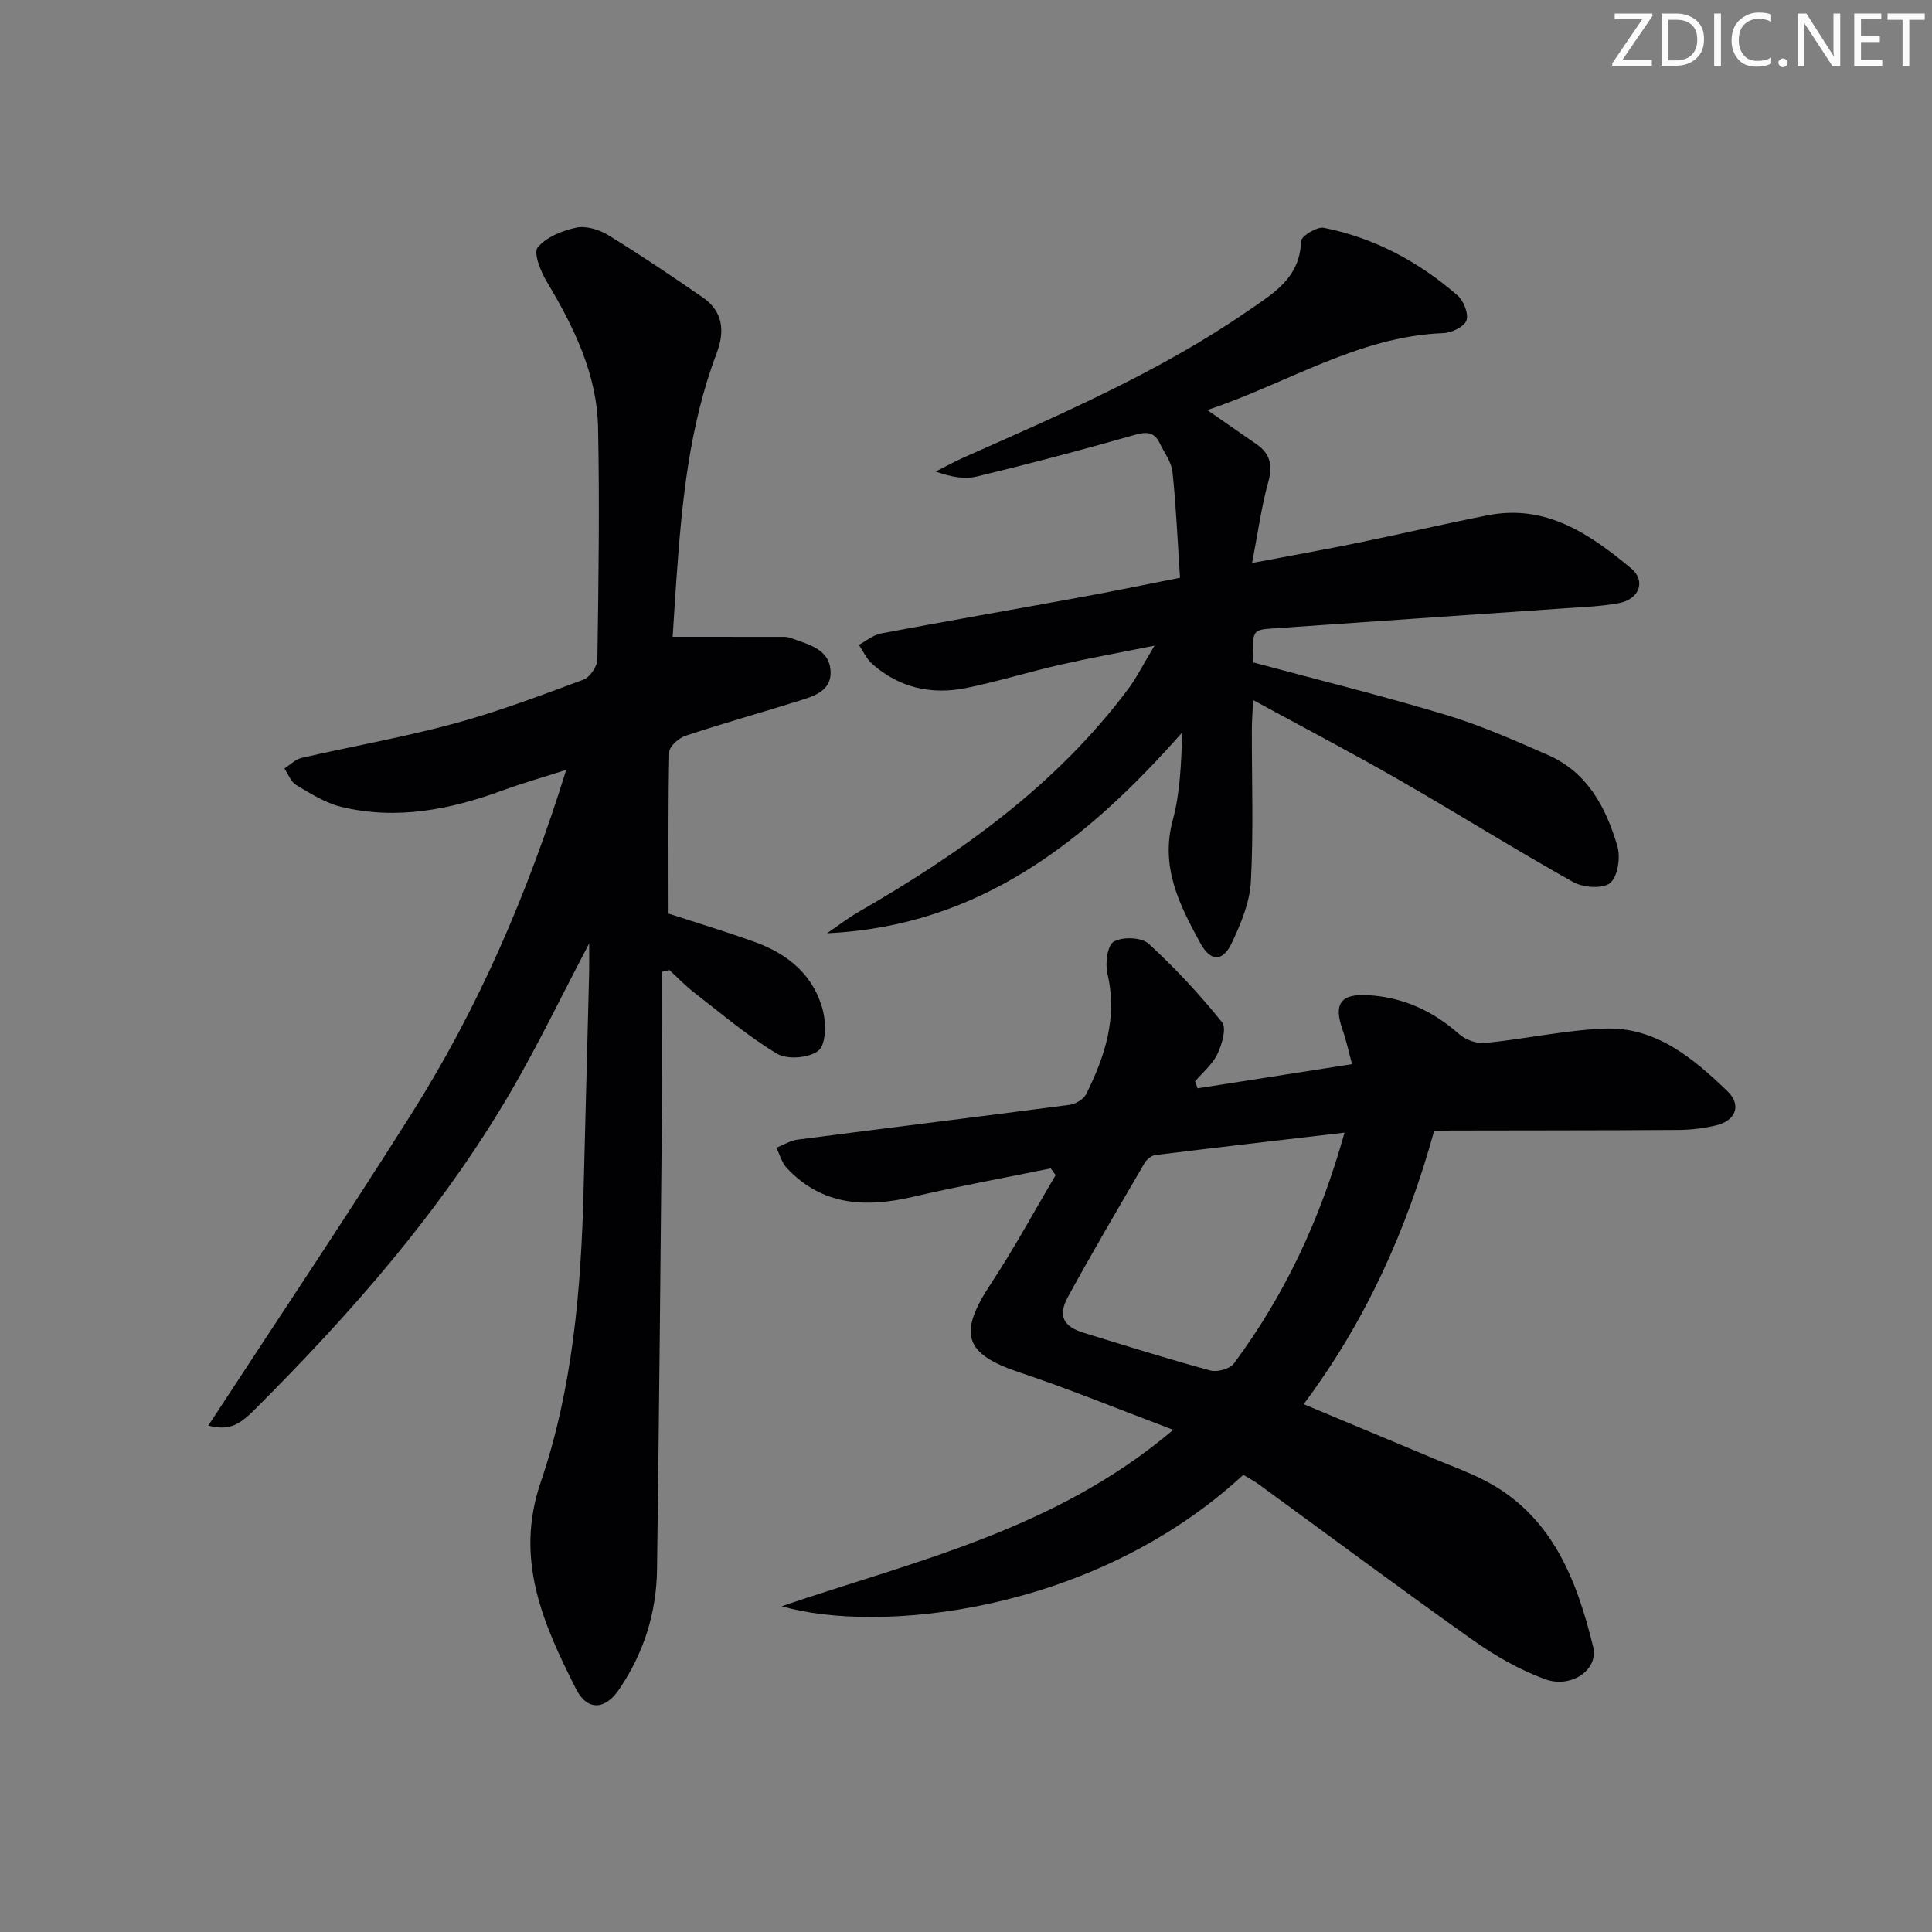 <svg enable-background="new 0 0 400 400" viewBox="0 0 400 400" xmlns="http://www.w3.org/2000/svg"><rect x="0" y="0" width="400" height="400" fill="#808080" stroke="none"/><g fill="#fafbfa"><path d="m342.2 3.2-6.3 9.2h6.1v1.2h-8.2v-.5l6.2-9.1h-5.7v-1.2h7.8v.4z"/><path d="m344 13.7v-10.9h3.1c1.6 0 3 .5 4.1 1.4 1.1 1 1.6 2.2 1.6 3.9s-.5 3-1.6 4-2.5 1.5-4.2 1.5h-3zm1.4-9.6v8.4h1.6c1.4 0 2.5-.4 3.2-1.1.8-.8 1.2-1.8 1.2-3.2s-.4-2.4-1.2-3.1-1.8-1-3.1-1z"/><path d="m356.3 2.8v10.9h-1.4v-10.9z"/><path d="m366.6 13.2c-.8.4-1.8.6-3 .6-1.6 0-2.8-.5-3.7-1.5s-1.4-2.3-1.4-3.9c0-1.7.5-3.2 1.6-4.2s2.4-1.6 4-1.6c1 0 1.9.1 2.6.4v1.5c-.8-.4-1.6-.6-2.6-.6-1.2 0-2.2.4-3 1.2s-1.1 1.9-1.1 3.3c0 1.3.4 2.3 1.1 3.1s1.6 1.1 2.8 1.1c1.1 0 2-.2 2.8-.7v1.3z"/><path d="m368.2 13c0-.3.1-.5.3-.6.2-.2.4-.3.6-.3.3 0 .5.1.7.3s.3.4.3.6-.1.5-.3.6c-.2.2-.4.3-.7.3s-.5-.1-.6-.3c-.2-.2-.3-.4-.3-.6z"/><path d="m381.1 13.7h-1.7l-5.5-8.4c-.2-.2-.3-.5-.4-.7 0 .2.1.8.1 1.5v7.6h-1.4v-10.9h1.8l5.3 8.3c.3.4.4.6.4.8 0-.3-.1-.8-.1-1.6v-7.5h1.4v10.9z"/><path d="m389.7 13.7h-5.8v-10.9h5.6v1.2h-4.2v3.5h3.9v1.2h-3.9v3.7h4.4z"/><path d="m398.4 4.1h-3.1v9.6h-1.4v-9.6h-3.1v-1.3h7.7v1.3z"/></g><path d="m137.07 201.2c0 9.28.07 18.56-.01 27.83-.3 31.98-.6 63.95-1.03 95.93-.12 9.01-2.77 17.37-7.88 24.85-2.89 4.24-6.57 4.45-8.89-.13-6.79-13.42-12.77-26.82-7.33-42.75 6.65-19.49 8.37-39.92 8.89-60.42.38-14.98.77-29.95 1.15-44.93.04-1.73.01-3.46.01-6.25-5.79 11-10.66 21.16-16.32 30.85-14.38 24.62-33.07 45.84-53.16 65.89-3.5 3.49-5.53 3.99-9.38 3.09 14.1-21.58 28.4-42.91 42.1-64.61 13.79-21.84 24-45.38 32.01-71.16-4.94 1.58-9.01 2.74-12.97 4.19-10.94 4.02-22.09 6.28-33.65 3.46-3.28-.8-6.34-2.76-9.3-4.52-1.1-.65-1.63-2.25-2.42-3.42 1.18-.75 2.28-1.89 3.56-2.19 10.5-2.41 21.15-4.27 31.54-7.09 9.11-2.47 17.98-5.83 26.84-9.12 1.33-.49 2.83-2.75 2.85-4.22.24-16 .47-32 .14-47.99-.23-11.11-5.04-20.84-10.65-30.23-1.25-2.1-2.77-5.92-1.85-7.03 1.78-2.15 5.09-3.49 7.99-4.1 2.04-.43 4.75.41 6.63 1.56 6.65 4.08 13.13 8.45 19.55 12.88 4.21 2.9 4.61 7 2.9 11.52-5.72 15.11-7.23 30.97-8.35 46.9-.29 4.1-.54 8.21-.77 11.85 7.97 0 15.51 0 23.04.01.49 0 1.01.09 1.47.26 3.55 1.33 7.97 2.23 8.18 6.86.2 4.36-3.93 5.3-7.23 6.34-7.58 2.38-15.25 4.51-22.79 7.02-1.39.46-3.34 2.17-3.37 3.34-.26 11.13-.15 22.26-.15 33.48 5.96 1.95 11.97 3.76 17.88 5.89 6.94 2.5 12.27 6.97 14.11 14.32.65 2.61.6 6.89-.96 8.16-1.89 1.54-6.45 1.91-8.57.64-6.07-3.63-11.53-8.31-17.16-12.66-1.82-1.41-3.42-3.09-5.12-4.65-.51.1-1.02.22-1.53.35z" fill="#010104"/><path d="m161.84 332.55c27.63-9.41 56.61-15.77 81.07-36.52-11.43-4.3-21.47-8.44-31.75-11.86-11.5-3.82-12.89-7.98-6.04-18.34 4.82-7.29 8.98-15.01 13.44-22.53-.34-.47-.68-.93-1.02-1.4-9.48 1.94-19.01 3.67-28.43 5.87-9.81 2.3-18.85 1.92-26.22-5.95-1.03-1.1-1.45-2.78-2.15-4.19 1.46-.58 2.87-1.49 4.37-1.68 18.77-2.44 37.56-4.74 56.33-7.21 1.24-.16 2.9-1.14 3.43-2.2 3.92-7.85 6.54-15.91 4.41-24.96-.5-2.1-.01-5.86 1.32-6.63 1.8-1.04 5.73-.91 7.19.42 5.48 5 10.56 10.49 15.22 16.27.98 1.21-.01 4.61-.96 6.59-1.01 2.13-3.04 3.79-4.62 5.65.17.48.34.96.52 1.44 10.45-1.64 20.9-3.27 31.98-5-.74-2.73-1.2-4.94-1.95-7.06-1.9-5.38-.51-7.55 5.27-7.22 7.2.42 13.43 3.24 18.87 8.08 1.32 1.17 3.62 1.99 5.36 1.82 8.24-.82 16.42-2.64 24.66-2.98 10.62-.43 18.37 6.09 25.49 12.94 2.98 2.87 1.77 6.08-2.23 7.07-2.55.63-5.24.95-7.87.97-15.66.11-31.32.08-46.99.12-1.14 0-2.27.12-3.65.2-5.63 20.31-14.06 39.18-26.98 56.46 9.21 3.85 18.16 7.58 27.11 11.33 3.37 1.41 6.82 2.66 10.07 4.31 14.14 7.16 19.29 20.48 22.75 34.57 1.18 4.81-4.57 8.74-10.05 6.7-5.21-1.94-10.22-4.79-14.77-8.01-14.93-10.58-29.61-21.52-44.4-32.3-1.04-.76-2.2-1.35-3.21-1.97-31.28 28.89-75.93 32.92-95.57 27.2zm116.53-98.05c-13.58 1.59-26.38 3.06-39.17 4.64-.81.1-1.79.91-2.23 1.66-5.35 9.19-10.75 18.35-15.85 27.68-2.16 3.96-.98 6.17 3.3 7.48 8.7 2.67 17.39 5.4 26.18 7.79 1.43.39 4.02-.33 4.85-1.44 10.5-14.11 17.88-29.75 22.92-47.81z" fill="#010104"/><path d="m244.31 119.62c-.51-7.72-.81-14.85-1.56-21.94-.21-2.02-1.68-3.91-2.6-5.84-1.13-2.38-2.66-2.53-5.22-1.8-10.83 3.1-21.73 5.97-32.68 8.62-2.57.62-5.42.09-8.52-1.03 1.92-.97 3.81-2.02 5.77-2.9 20.22-8.98 40.56-17.73 58.87-30.36 5.14-3.55 10.81-6.78 10.99-14.43.02-1.02 3.3-3.05 4.7-2.78 10.48 2.08 19.68 7.02 27.7 14 1.27 1.11 2.35 3.82 1.85 5.19-.48 1.32-3.08 2.55-4.8 2.62-17.55.68-32.03 10.29-48.85 15.93 3.94 2.74 7.1 4.92 10.26 7.12 2.84 1.99 3.29 4.42 2.35 7.81-1.4 5.04-2.09 10.28-3.34 16.73 8.18-1.55 15.1-2.78 21.98-4.19 8.94-1.83 17.82-3.91 26.77-5.68 12.08-2.39 21.18 3.87 29.71 10.97 3.17 2.64 1.71 6.44-2.57 7.22-3.74.69-7.6.81-11.41 1.08-20.06 1.4-40.12 2.74-60.17 4.15-4.3.3-4.29.4-4.02 7.05 13.22 3.56 26.57 6.85 39.71 10.81 7.28 2.19 14.31 5.3 21.29 8.36 8.15 3.57 11.98 10.86 14.33 18.82.69 2.32.12 6.29-1.47 7.65-1.48 1.27-5.58.99-7.65-.17-12.18-6.82-24.02-14.24-36.12-21.19-9.62-5.53-19.47-10.67-30.16-16.5-.13 2.73-.27 4.44-.27 6.15-.02 10.49.36 21-.2 31.46-.23 4.29-2.07 8.68-3.94 12.66-1.84 3.93-4.38 3.97-6.51.08-4.3-7.86-8.35-15.76-5.73-25.45 1.56-5.79 1.76-11.94 1.97-18.2-19.81 22.43-41.92 40.12-73.54 41.58 2.19-1.49 4.28-3.12 6.57-4.44 21.2-12.21 40.9-26.24 55.76-46.11 1.76-2.35 3.07-5.02 5.47-8.99-7.56 1.51-13.61 2.6-19.59 3.96-6.47 1.48-12.83 3.45-19.33 4.79-7.2 1.48-13.9 0-19.53-4.97-1.17-1.03-1.85-2.62-2.76-3.95 1.52-.81 2.97-2.06 4.59-2.36 13.37-2.52 26.77-4.84 40.16-7.29 7-1.26 13.96-2.71 21.74-4.24z" fill="#010104"/></svg>